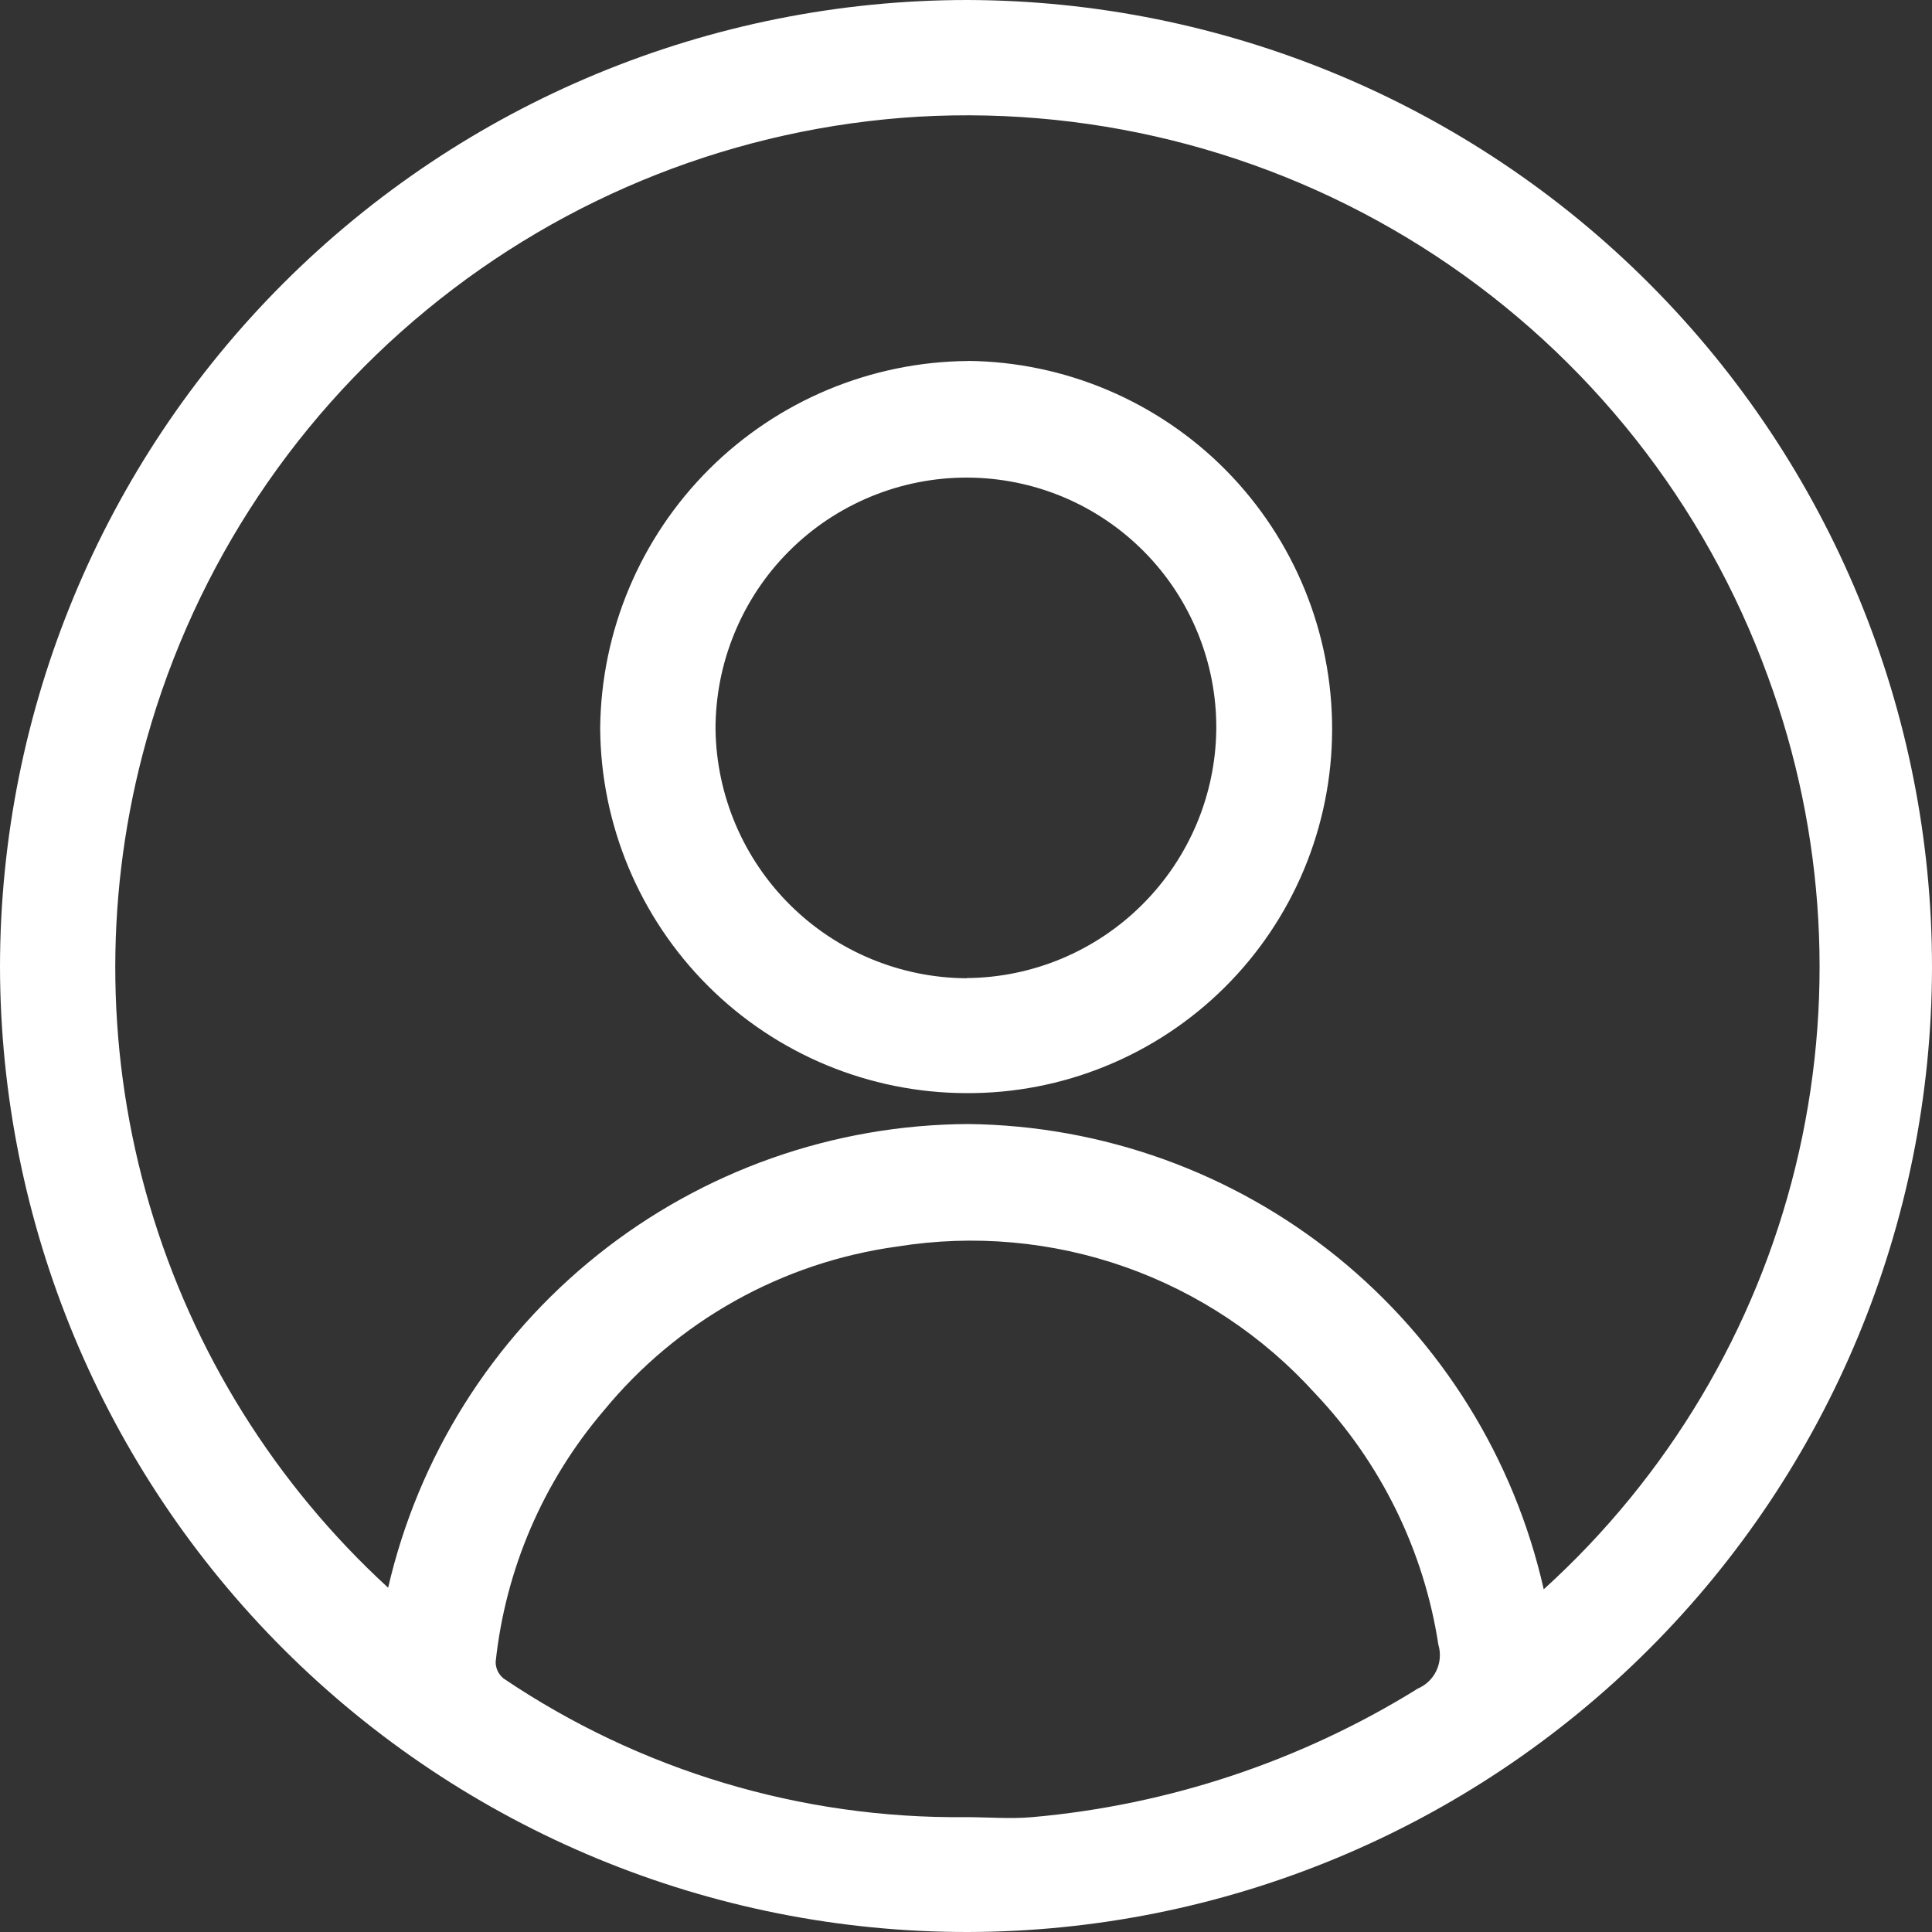 <svg width="20" height="20" viewBox="0 0 20 20" fill="none" xmlns="http://www.w3.org/2000/svg">
<rect x="0" y="0" width="20" height="20" fill="#333333" stroke="none"/>
<path d="M10.012 0C7.357 0.001 4.811 1.055 2.934 2.932C1.056 4.809 0.001 7.355 0 10.01C0.005 12.662 1.063 15.204 2.94 17.077C4.818 18.95 7.363 20.002 10.015 20C12.662 19.996 15.199 18.943 17.071 17.071C18.942 15.2 19.996 12.663 20 10.016C20.002 7.364 18.951 4.819 17.078 2.941C15.206 1.063 12.664 0.006 10.012 0ZM14.668 17.486C13.462 18.232 12.098 18.686 10.686 18.811C10.458 18.831 10.227 18.811 9.997 18.811C8.293 18.829 6.624 18.328 5.212 17.375C5.187 17.354 5.166 17.328 5.152 17.299C5.138 17.269 5.131 17.237 5.131 17.204C5.233 16.244 5.623 15.338 6.249 14.604C7.012 13.674 8.098 13.067 9.289 12.904C10.08 12.777 10.89 12.849 11.646 13.115C12.401 13.381 13.078 13.832 13.615 14.426C14.295 15.143 14.74 16.05 14.89 17.026C14.917 17.116 14.909 17.213 14.868 17.298C14.827 17.383 14.755 17.449 14.668 17.484V17.486ZM15.981 16.454C15.675 15.098 14.921 13.885 13.84 13.01C12.759 12.136 11.415 11.652 10.025 11.636C8.629 11.642 7.277 12.119 6.186 12.991C5.096 13.862 4.332 15.076 4.018 16.436C2.851 15.365 1.997 13.997 1.549 12.478C1.101 10.959 1.076 9.347 1.475 7.814C1.945 6.006 2.975 4.393 4.418 3.207C5.86 2.02 7.641 1.32 9.506 1.208C11.4 1.1 13.278 1.605 14.862 2.648C16.446 3.691 17.652 5.217 18.3 7C18.899 8.627 18.999 10.396 18.586 12.081C18.173 13.765 17.265 15.287 15.981 16.452V16.454ZM10.022 3.737C9.016 3.745 8.053 4.147 7.34 4.858C6.628 5.569 6.223 6.531 6.213 7.537C6.219 8.539 6.62 9.498 7.329 10.206C8.038 10.914 8.998 11.313 10 11.316C10.496 11.319 10.988 11.224 11.447 11.036C11.906 10.849 12.324 10.572 12.676 10.223C13.028 9.874 13.308 9.458 13.499 9.001C13.69 8.543 13.789 8.052 13.79 7.556C13.793 6.551 13.398 5.586 12.693 4.87C11.987 4.155 11.027 3.747 10.022 3.736V3.737ZM10.007 10.127C9.323 10.123 8.668 9.852 8.182 9.371C7.696 8.89 7.418 8.238 7.407 7.554C7.406 7.211 7.472 6.872 7.603 6.555C7.733 6.238 7.925 5.949 8.167 5.707C8.409 5.464 8.697 5.272 9.014 5.141C9.331 5.01 9.67 4.943 10.013 4.944C10.353 4.945 10.69 5.013 11.004 5.144C11.317 5.275 11.602 5.467 11.842 5.709C12.081 5.95 12.271 6.237 12.399 6.552C12.528 6.867 12.593 7.204 12.591 7.544C12.585 8.227 12.31 8.88 11.826 9.363C11.343 9.846 10.689 10.12 10.006 10.125L10.007 10.127Z" fill="white"/>
</svg>

